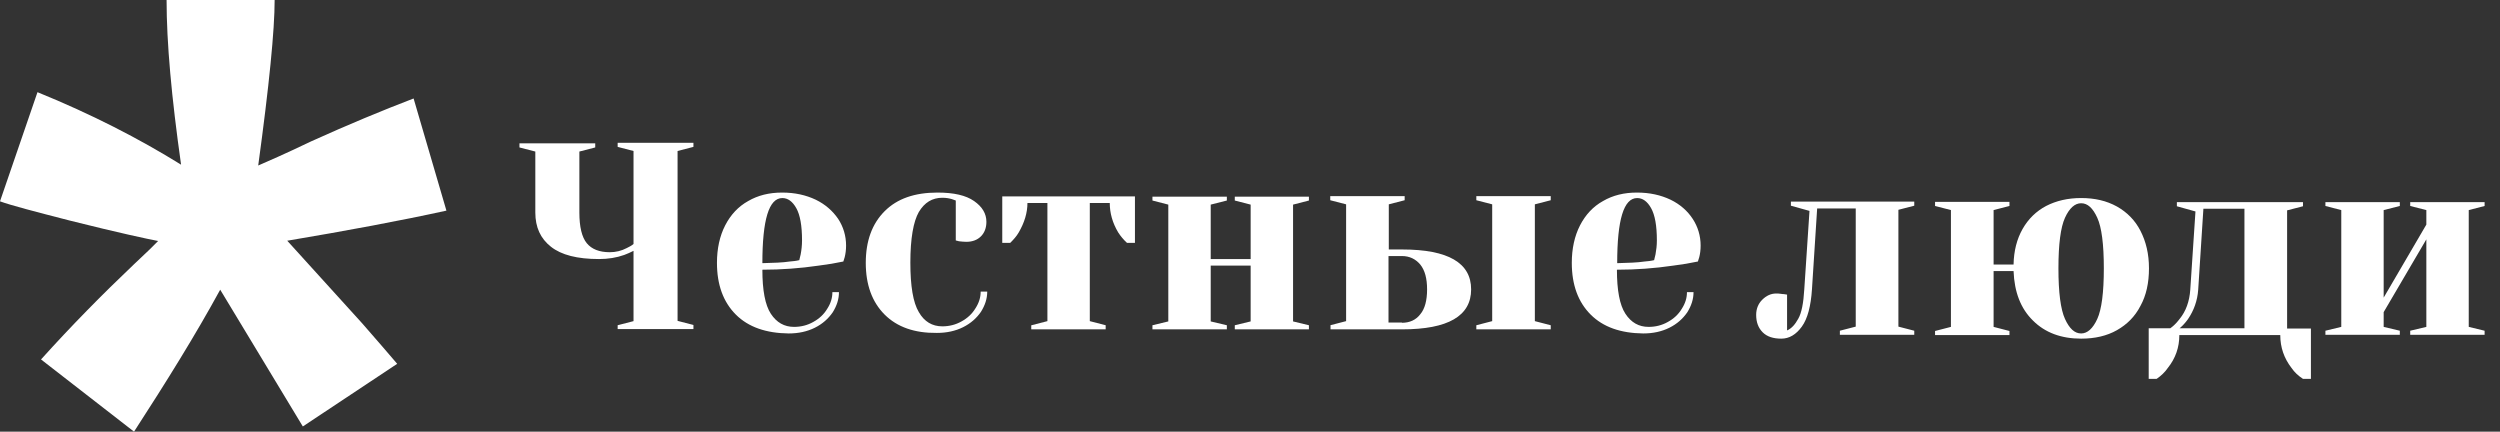 <svg width="139" height="24" viewBox="0 0 139 24" fill="none" xmlns="http://www.w3.org/2000/svg">
<rect x="0" y="0" width="139" height="24" fill="#333333" stroke="none"/>
<path d="M20.137 17.977C20.943 18.89 21.612 19.681 22.084 20.228L16.837 23.711L12.243 16.107C10.874 18.616 9.247 21.232 7.452 24L2.281 19.985C3.954 18.129 5.658 16.395 7.452 14.692C8.167 14.023 8.624 13.582 8.791 13.399C8.228 13.293 6.586 12.943 3.863 12.259C1.916 11.757 0.624 11.422 0 11.194L2.084 5.125C5.08 6.342 7.741 7.711 10.068 9.156C9.536 5.399 9.262 2.373 9.262 0H15.27C15.27 1.673 14.966 4.745 14.357 9.202C14.814 9.004 15.802 8.578 17.293 7.863C19.346 6.935 21.247 6.144 22.996 5.475L24.821 11.711C22.251 12.274 19.316 12.821 15.97 13.384L20.137 17.977Z" fill="white"/>
<path d="M34.342 18.083L35.224 17.855V13.947C35.042 14.038 34.875 14.114 34.707 14.175C34.281 14.327 33.81 14.403 33.308 14.403C32.091 14.403 31.209 14.175 30.631 13.718C30.053 13.262 29.764 12.639 29.764 11.817V8.426L28.882 8.198V7.969H33.095V8.198L32.213 8.426V11.817C32.213 12.608 32.35 13.186 32.624 13.521C32.897 13.855 33.323 14.023 33.901 14.023C34.236 14.023 34.555 13.947 34.844 13.794C34.996 13.718 35.118 13.658 35.224 13.566V8.395L34.342 8.167V7.939H38.555V8.167L37.673 8.395V17.84L38.555 18.068V18.296H34.342V18.083Z" fill="white"/>
<path d="M40.913 17.491C40.213 16.791 39.863 15.833 39.863 14.616C39.863 13.825 40.015 13.126 40.319 12.533C40.624 11.94 41.049 11.483 41.597 11.179C42.145 10.86 42.768 10.707 43.483 10.707C44.198 10.707 44.806 10.844 45.354 11.103C45.886 11.361 46.297 11.726 46.601 12.168C46.89 12.609 47.042 13.111 47.042 13.658C47.042 13.901 47.011 14.114 46.966 14.297L46.89 14.54C46.464 14.632 46.008 14.707 45.521 14.768C44.487 14.92 43.437 14.996 42.388 14.996C42.388 16.137 42.54 16.959 42.859 17.445C43.179 17.932 43.605 18.175 44.152 18.175C44.532 18.175 44.897 18.084 45.217 17.901C45.551 17.719 45.81 17.476 45.992 17.171C46.19 16.867 46.281 16.563 46.281 16.244H46.646C46.646 16.639 46.525 17.004 46.297 17.369C46.053 17.719 45.734 18.008 45.308 18.221C44.882 18.434 44.395 18.54 43.848 18.54C42.601 18.525 41.612 18.19 40.913 17.491ZM43.909 14.54C44.076 14.525 44.259 14.51 44.441 14.464C44.456 14.418 44.471 14.312 44.517 14.145C44.563 13.901 44.593 13.643 44.593 13.369C44.593 12.548 44.487 11.955 44.274 11.574C44.061 11.194 43.802 11.012 43.498 11.012C42.753 11.012 42.388 12.213 42.388 14.632C43.011 14.616 43.513 14.601 43.909 14.54Z" fill="white"/>
<path d="M49.186 17.491C48.487 16.791 48.137 15.833 48.137 14.616C48.137 13.399 48.487 12.441 49.186 11.742C49.886 11.042 50.859 10.707 52.122 10.707C53.034 10.707 53.703 10.86 54.16 11.179C54.616 11.498 54.844 11.879 54.844 12.335C54.844 12.669 54.738 12.943 54.54 13.141C54.342 13.339 54.068 13.445 53.734 13.445C53.597 13.445 53.46 13.43 53.323 13.415L53.141 13.369V11.149L52.928 11.072C52.776 11.027 52.608 10.996 52.395 10.996C51.833 10.996 51.407 11.255 51.087 11.787C50.783 12.32 50.616 13.263 50.616 14.601C50.616 15.909 50.768 16.822 51.087 17.354C51.392 17.886 51.833 18.145 52.395 18.145C52.776 18.145 53.141 18.053 53.46 17.871C53.795 17.689 54.053 17.445 54.236 17.141C54.433 16.837 54.525 16.533 54.525 16.213H54.89C54.89 16.609 54.768 16.974 54.54 17.339C54.297 17.689 53.977 17.977 53.551 18.19C53.126 18.403 52.639 18.51 52.091 18.51C50.859 18.525 49.886 18.19 49.186 17.491Z" fill="white"/>
<path d="M57.354 18.083L58.236 17.855V11.285H57.126C57.126 11.832 56.958 12.38 56.639 12.928C56.517 13.14 56.35 13.323 56.167 13.505H55.726V10.92H63.103V13.505H62.662C62.479 13.338 62.312 13.14 62.175 12.928C61.855 12.395 61.703 11.848 61.703 11.285H60.593V17.855L61.475 18.083V18.312H57.338V18.083H57.354Z" fill="white"/>
<path d="M64.076 18.312V18.084L64.958 17.871V11.377L64.076 11.149V10.935H68.213V11.149L67.316 11.377V14.403H69.536V11.377L68.654 11.149V10.935H72.776V11.149L71.894 11.377V17.871L72.776 18.084V18.312H68.654V18.084L69.536 17.871V14.768H67.316V17.871L68.213 18.084V18.312H64.076Z" fill="white"/>
<path d="M73.962 18.084L74.844 17.855V11.361L73.962 11.133V10.905H78.099V11.133L77.217 11.361V13.871H77.962C80.517 13.871 81.795 14.616 81.795 16.091C81.795 17.566 80.517 18.312 77.962 18.312H73.977V18.084H73.962ZM77.947 17.947C78.373 17.947 78.722 17.794 78.966 17.475C79.224 17.171 79.346 16.699 79.346 16.091C79.346 15.483 79.224 15.027 78.966 14.707C78.707 14.403 78.373 14.236 77.947 14.236H77.201V17.931H77.947V17.947ZM82.084 18.312V18.084L82.966 17.855V11.361L82.084 11.133V10.905H86.221V11.133L85.338 11.361V17.855L86.221 18.084V18.312H82.084Z" fill="white"/>
<path d="M88.441 17.491C87.741 16.791 87.392 15.833 87.392 14.616C87.392 13.825 87.544 13.126 87.848 12.533C88.152 11.94 88.578 11.483 89.126 11.179C89.673 10.86 90.297 10.707 91.011 10.707C91.726 10.707 92.335 10.844 92.882 11.103C93.414 11.361 93.825 11.726 94.114 12.168C94.403 12.609 94.555 13.111 94.555 13.658C94.555 13.901 94.525 14.114 94.479 14.297L94.403 14.54C93.977 14.632 93.521 14.707 93.034 14.768C92 14.92 90.966 14.996 89.901 14.996C89.901 16.137 90.053 16.959 90.373 17.445C90.692 17.932 91.118 18.175 91.665 18.175C92.046 18.175 92.411 18.084 92.73 17.901C93.065 17.719 93.323 17.476 93.506 17.171C93.703 16.867 93.795 16.563 93.795 16.244H94.16C94.16 16.639 94.038 17.004 93.81 17.369C93.567 17.719 93.247 18.008 92.821 18.221C92.395 18.434 91.909 18.54 91.361 18.54C90.114 18.525 89.141 18.19 88.441 17.491ZM91.437 14.54C91.605 14.525 91.787 14.51 91.97 14.464C91.985 14.418 92 14.312 92.046 14.145C92.091 13.901 92.122 13.643 92.122 13.369C92.122 12.548 92.015 11.955 91.802 11.574C91.589 11.194 91.331 11.012 91.027 11.012C90.281 11.012 89.916 12.213 89.916 14.632C90.525 14.616 91.042 14.601 91.437 14.54Z" fill="white"/>
<path d="M98.008 18.479C97.764 18.236 97.643 17.916 97.643 17.506C97.643 17.186 97.749 16.897 97.977 16.669C98.205 16.441 98.464 16.319 98.753 16.319C98.829 16.319 98.905 16.319 98.996 16.334C99.072 16.35 99.133 16.35 99.163 16.35L99.361 16.38V18.372C99.605 18.266 99.802 18.053 99.985 17.718C100.167 17.399 100.274 16.852 100.319 16.076L100.608 11.726L99.574 11.437V11.209H106.433V11.437L105.551 11.665V18.16L106.433 18.388V18.616H102.297V18.388L103.179 18.16V11.589H101.034L100.745 16.091C100.684 17.019 100.502 17.718 100.182 18.16C99.863 18.601 99.483 18.829 99.042 18.829C98.601 18.829 98.251 18.722 98.008 18.479Z" fill="white"/>
<path d="M113.034 17.825C112.35 17.156 112 16.243 111.954 15.072H110.844V18.175L111.726 18.403V18.631H107.589V18.403L108.472 18.175V11.68L107.589 11.452V11.224H111.726V11.452L110.844 11.68V14.707H111.954C111.97 13.947 112.137 13.293 112.456 12.73C112.776 12.167 113.217 11.741 113.764 11.452C114.327 11.163 114.966 11.011 115.711 11.011C116.471 11.011 117.125 11.163 117.703 11.483C118.266 11.802 118.707 12.243 119.011 12.836C119.316 13.43 119.483 14.114 119.483 14.92C119.483 15.726 119.331 16.426 119.011 17.004C118.707 17.597 118.266 18.038 117.703 18.357C117.141 18.677 116.471 18.829 115.711 18.829C114.601 18.829 113.703 18.494 113.034 17.825ZM116.608 17.734C116.852 17.201 116.973 16.258 116.973 14.92C116.973 13.582 116.852 12.639 116.608 12.106C116.365 11.574 116.076 11.3 115.711 11.3C115.361 11.3 115.057 11.574 114.814 12.106C114.57 12.639 114.449 13.582 114.449 14.92C114.449 16.258 114.57 17.201 114.814 17.734C115.057 18.266 115.346 18.54 115.711 18.54C116.061 18.54 116.365 18.266 116.608 17.734Z" fill="white"/>
<path d="M119.483 18.251H120.669C120.821 18.145 121.004 17.977 121.186 17.734C121.536 17.308 121.734 16.761 121.779 16.107L122.068 11.757L121.034 11.468V11.24H128.046V11.468L127.163 11.696V18.266H128.487V21.065H128.046C127.787 20.898 127.574 20.7 127.407 20.456C126.996 19.924 126.783 19.316 126.783 18.631H121.171C121.171 19.316 120.958 19.924 120.532 20.456C120.365 20.7 120.152 20.898 119.909 21.065H119.468V18.251H119.483ZM124.791 18.251V11.605H122.509L122.22 16.107C122.175 16.73 121.977 17.263 121.658 17.734C121.506 17.947 121.354 18.114 121.186 18.251H124.791Z" fill="white"/>
<path d="M129.293 18.616V18.388L130.175 18.175V11.681L129.293 11.453V11.24H133.43V11.453L132.532 11.681V16.548L134.905 12.487V11.681L134.008 11.453V11.24H138.144V11.453L137.262 11.681V18.175L138.144 18.388V18.616H134.008V18.388L134.905 18.175V13.308L132.532 17.354V18.175L133.43 18.388V18.616H129.293Z" fill="white"/>
</svg>
